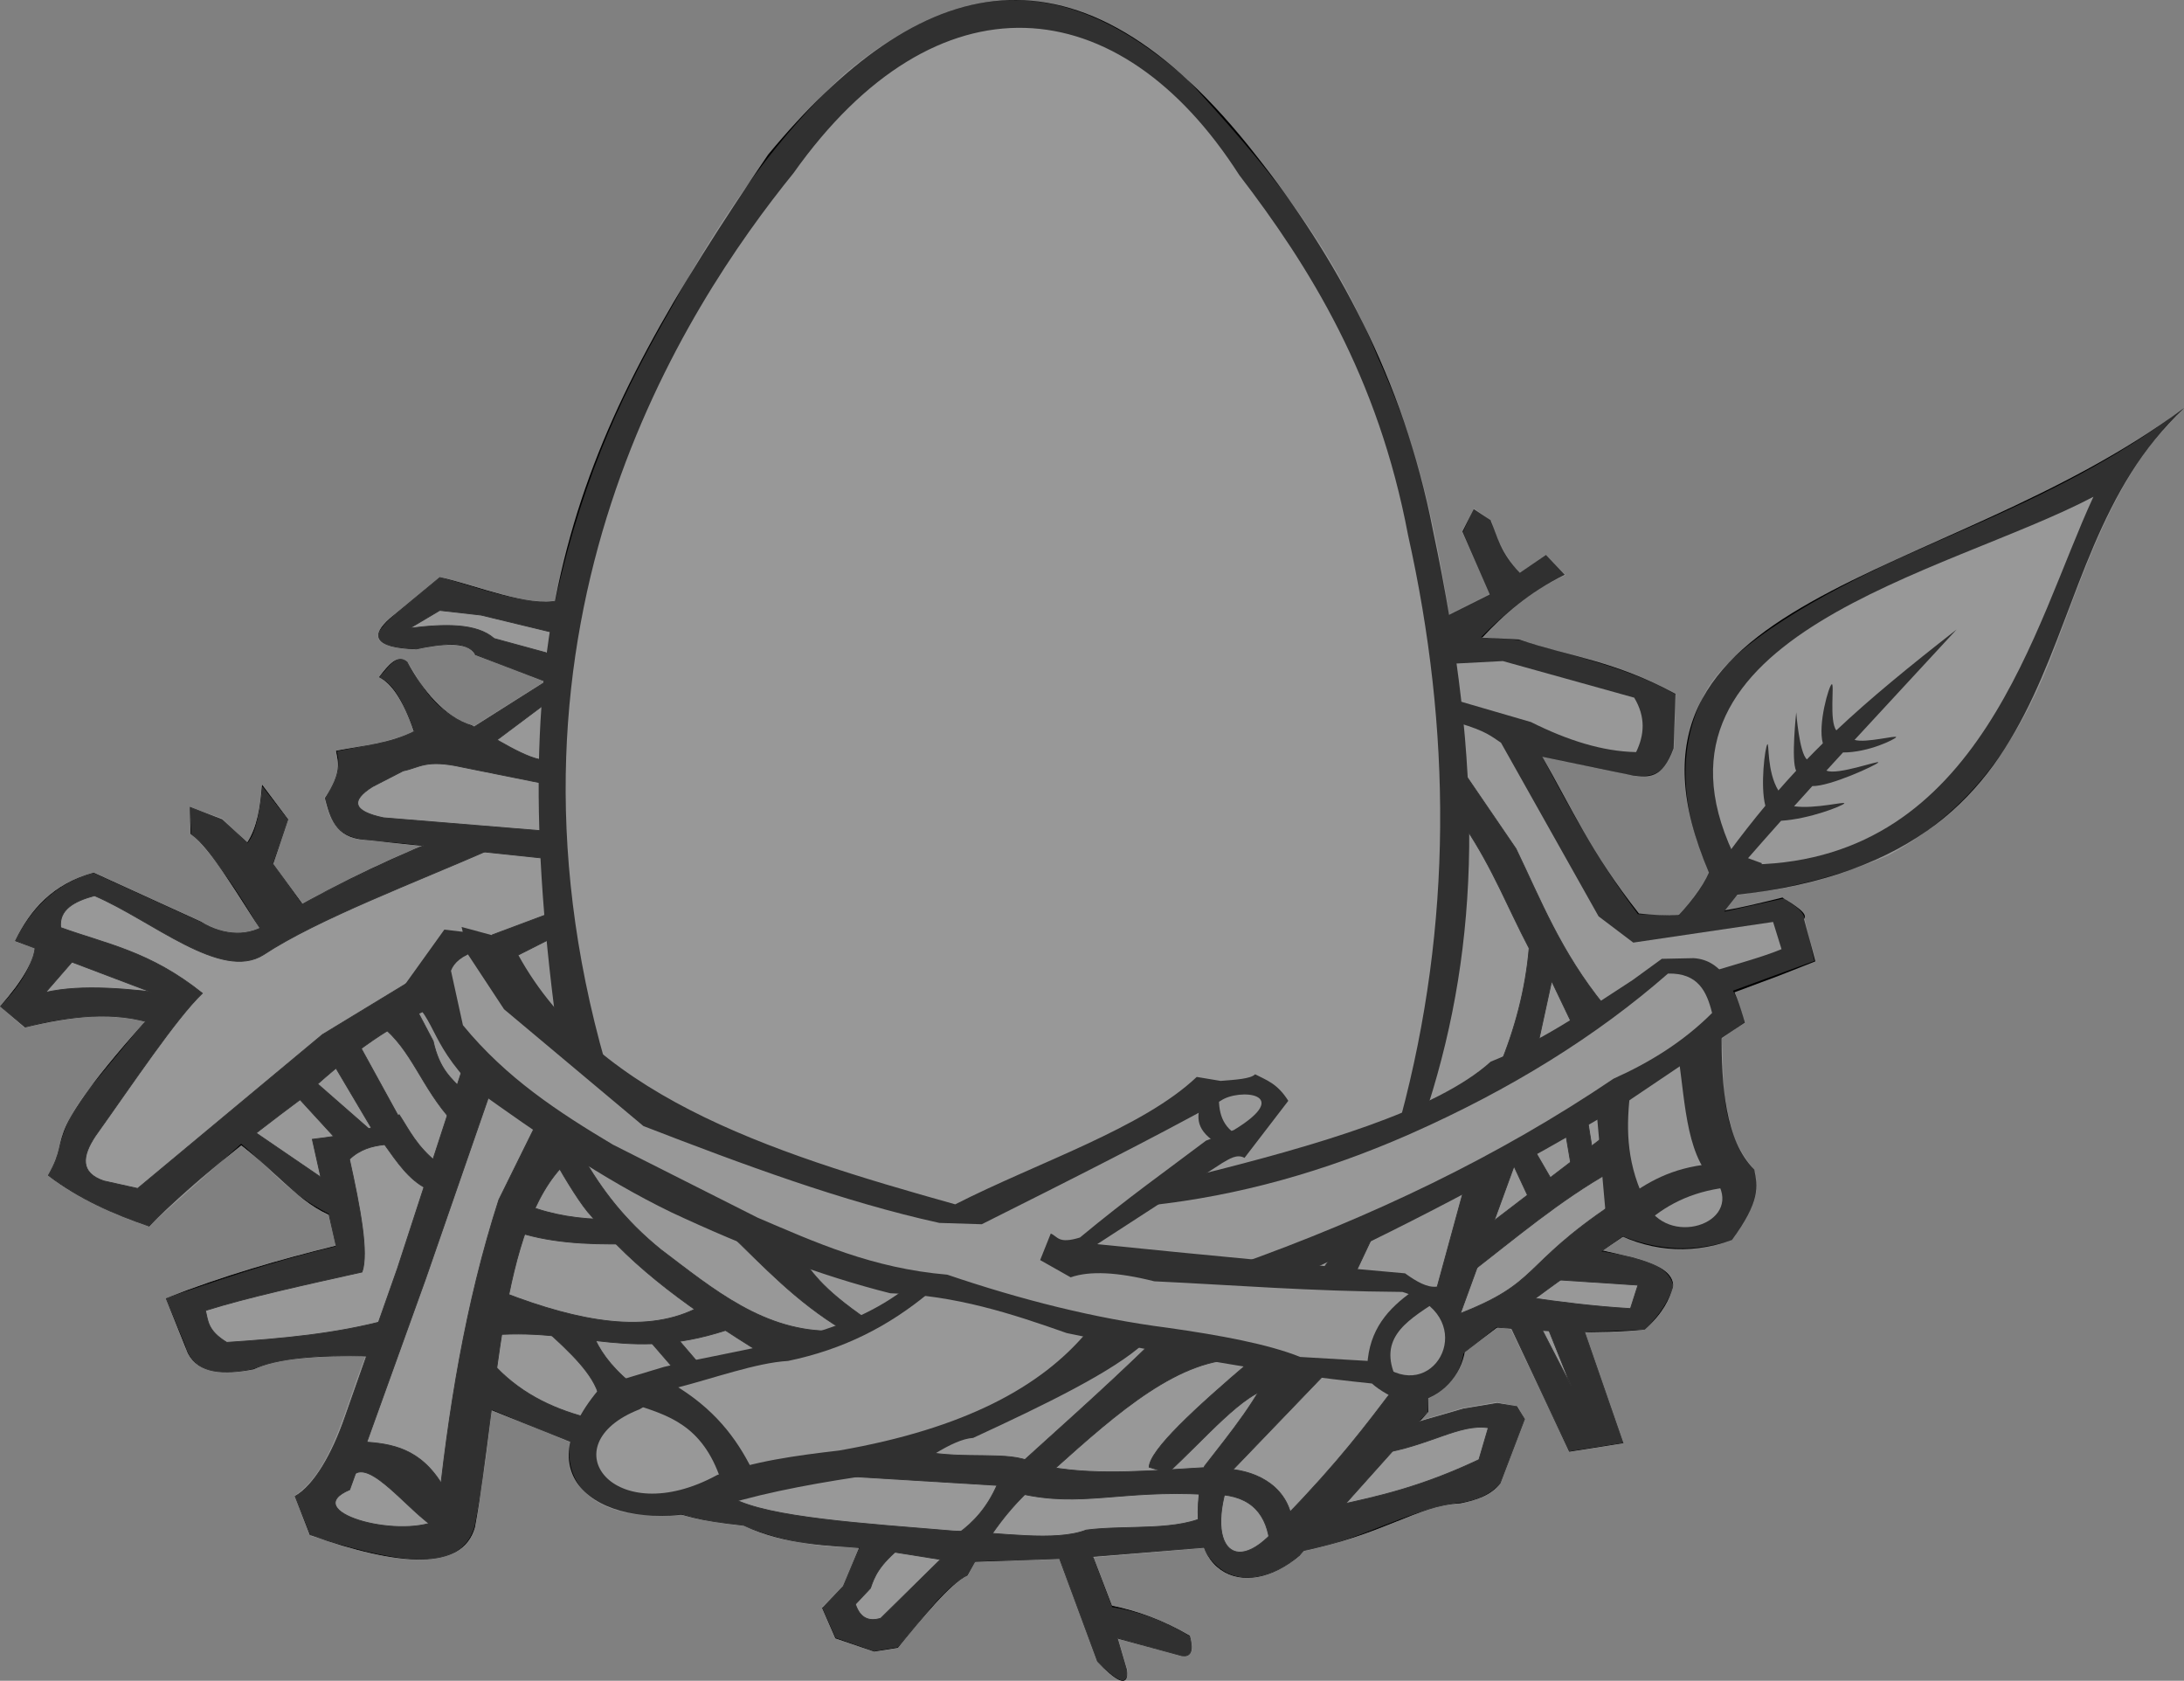 <?xml version="1.0" encoding="UTF-8" standalone="no"?>
<!-- Created with Inkscape (http://www.inkscape.org/) -->

<svg
   xmlns:dc="http://purl.org/dc/elements/1.1/"
   xmlns:cc="http://creativecommons.org/ns#"
   xmlns:rdf="http://www.w3.org/1999/02/22-rdf-syntax-ns#"
   xmlns:svg="http://www.w3.org/2000/svg"
   xmlns="http://www.w3.org/2000/svg"
   xmlns:sodipodi="http://sodipodi.sourceforge.net/DTD/sodipodi-0.dtd"
   xmlns:inkscape="http://www.inkscape.org/namespaces/inkscape"
   id="svg2"
   version="1.1"
   inkscape:version="0.48.5 r10040"
   width="2726.271"
   height="2097.88"
   sodipodi:docname="loading.svg"
   inkscape:export-filename="C:\Users\David\Dropbox\Third Eye Team\Archivo\Scans\Boton Multiproposito.png"
   inkscape:export-xdpi="157.38342"
   inkscape:export-ydpi="157.38342">
  <rect width="100%" height="100%" fill="#808080" stroke="none"/>
  <defs
     id="defs6" />
  <sodipodi:namedview
     pagecolor="#ffffff"
     bordercolor="#666666"
     borderopacity="1"
     objecttolerance="10"
     gridtolerance="10"
     guidetolerance="10"
     inkscape:pageopacity="0"
     inkscape:pageshadow="2"
     inkscape:window-width="1280"
     inkscape:window-height="706"
     id="namedview4"
     showgrid="false"
     inkscape:zoom="0.23309242"
     inkscape:cx="1363.1357"
     inkscape:cy="1048.9401"
     inkscape:window-x="-8"
     inkscape:window-y="-8"
     inkscape:window-maximized="1"
     inkscape:current-layer="layer1"
     showguides="true"
     inkscape:guide-bbox="true"
     fit-margin-top="0"
     fit-margin-left="0"
     fit-margin-right="0"
     fit-margin-bottom="0" />
  <g
     inkscape:groupmode="layer"
     id="layer1"
     inkscape:label="Nido Contorno "
     style="display:inline"
     transform="translate(-924.526,-608.774)"
     sodipodi:insensitive="true">
    <g
       id="g3856">
      <path
         sodipodi:nodetypes="cccccccccccccccccccccccccccccccccccccccccccccc"
         inkscape:connector-curvature="0"
         id="path2988"
         d="m 1509.018,1800.552 -8.282,-34.785 61.288,16.564 c 92.166,191.432 319.771,263.841 554.908,329.632 102.651,-52.286 234.059,-94.987 301.472,-159.018 l 29.816,4.969 c 18.21,-1.476 37.659,-2.539 43.067,-8.282 13.804,7.261 27.607,11.174 41.411,33.129 l -54.663,71.227 c -9.386,-5.245 -18.773,1.202 -28.16,6.626 l -155.706,101.043 c 130.751,13.474 257.918,25.155 384.295,36.442 13.978,10.085 27.639,18.183 39.755,16.564 62.197,40.912 40.503,138.378 -36.442,145.767 -19.338,-6.945 -35.185,-16.275 -44.724,-24.847 -129.612,-13.128 -255.751,-36.673 -380.982,-62.945 -68.8,-24.29 -138.492,-47.095 -220.307,-49.693 -87.607,-22.025 -179.084,-56.947 -273.313,-101.043 -85.891,-41.611 -165.774,-97.243 -245.153,-154.049 -62.2,-63.896 -44.861,-88.141 -92.761,-122.577 l 54.663,-76.196 28.16,3.313 13.252,23.19 c -19.383,5.899 -29.185,14.536 -33.129,24.847 l 14.908,67.914 c 54.138,66.202 119.989,108.98 187.178,149.08 l 180.552,91.104 c 72.319,30.921 143.311,63.276 236.871,71.227 92.701,31.488 184.475,54.635 274.969,66.258 66.244,9.39 125.753,20.463 165.644,36.442 l 84.478,4.969 28.16,11.595 c 62.479,32.783 108.787,-69.474 14.908,-97.73 -117.441,-0.87 -208.061,-8.445 -309.755,-13.252 -45.799,-11.569 -80.643,-13.278 -104.356,-4.969 l -38.098,-21.534 13.252,-33.129 c 9.015,3.745 9.214,13.367 36.442,4.969 61.033,-50.601 106.317,-82.304 157.362,-120.92 l 34.785,-13.252 c 76.044,-46.233 6.011,-52.388 -16.564,-36.442 -82.79,45.818 -189.292,99.539 -298.159,154.049 l -53.006,-1.656 c -120.37,-26.513 -244.668,-72.665 -369.387,-120.92 l -173.926,-145.767 z"
         style="fill:#000000;stroke:none" />
      <path
         sodipodi:nodetypes="ccccc"
         inkscape:connector-curvature="0"
         id="path3758"
         d="m 2688.676,2219.814 c -31.475,22.177 -55.191,48.415 -57.393,93.703 l 39.238,21.669 c -29.349,-54.219 9.158,-76.877 45.094,-100.73 z"
         style="fill:#000000;stroke:none" />
      <path
         sodipodi:nodetypes="ccccc"
         inkscape:connector-curvature="0"
         id="path3760"
         d="m 2446.221,1973.845 c -1.039,22.343 3.188,42.382 26.939,53.879 l -24.597,11.127 c -33.77,-19.435 -29.034,-36.017 -25.768,-52.708 z"
         style="fill:#000000;stroke:none" />
      <path
         sodipodi:nodetypes="ccccccccccccccc"
         inkscape:connector-curvature="0"
         id="path3762"
         d="m 2415.767,2076.332 c 149.767,-37.117 301.852,-81.167 369.539,-142.436 59.08,-23.536 118.159,-63.194 177.239,-101.871 l 36.442,-26.503 39.755,-0.828 c 36.328,2.289 52.175,37.861 63.773,80.338 l -154.877,104.356 c -123.387,72.484 -251.357,141.53 -387.217,204.659 l -93.703,-5.856 c 169.113,-60.039 327.884,-135.591 472.026,-233.085 45.227,-20.276 87.11,-46.126 122.984,-81.99 -6.721,-26.864 -17.5,-50.075 -55.05,-49.194 -88.692,77.657 -195.93,144.496 -322.102,200.289 -105.121,46.323 -213.078,77.046 -324.445,89.017 z"
         style="fill:#000000;stroke:none" />
      <path
         sodipodi:nodetypes="cccccccccccccccc"
         inkscape:connector-curvature="0"
         id="path3764"
         d="m 2085.46,2221.288 c -51.392,42.964 -108.209,71.833 -177.239,86.135 -39.718,2.3 -93.239,21.856 -140.798,33.957 l -44.724,26.503 c -113.12,44.221 -32.032,152.309 96.902,81.994 45.262,-17.135 98.439,-24.374 152.393,-30.644 158.14,-27.555 252.218,-80.178 308.926,-147.423 l 72.055,13.252 c -38.5,35.388 -122.899,76.513 -213.681,118.436 -12.811,0.754 -29.392,8.425 -48.037,19.877 l -96.902,28.988 c -66.69,10.145 -130.637,22.484 -186.35,41.411 -129.677,29.942 -235.154,-38.745 -131.687,-155.706 l 77.025,-23.19 c 104.126,-24.72 217.38,-34.506 298.988,-96.074 z"
         style="fill:#000000;stroke:none" />
      <path
         sodipodi:nodetypes="ccccc"
         inkscape:connector-curvature="0"
         id="path3766"
         d="m 1715.245,2361.258 c 42.569,14.047 86.063,25.423 109.325,95.245 l 38.926,-13.252 c -19.739,-39.534 -47.551,-76.915 -100.215,-107.669 z"
         style="fill:#000000;stroke:none" />
      <path
         sodipodi:nodetypes="cccccccccc"
         inkscape:connector-curvature="0"
         id="path3768"
         d="m 2751.34,1572.096 2.342,69.106 c 35.269,53.272 53.164,100.752 79.647,151.095 -4.39,51.205 -17.479,100.67 -37.481,148.753 l 48.023,-26.939 17.569,-80.818 25.768,53.879 39.824,-23.426 c -54.672,-67.448 -78.977,-131.1 -110.1,-195.604 z"
         style="fill:#000000;stroke:#000000;stroke-width:1px;stroke-linecap:butt;stroke-linejoin:miter;stroke-opacity:1" />
      <path
         sodipodi:nodetypes="cccccccccccccccccccccccccccccccccc"
         inkscape:connector-curvature="0"
         id="path3770"
         d="m 2733.77,1437.398 66.763,-3.514 163.979,45.68 c 14.608,24.373 12.658,46.677 2.343,67.934 -42.056,-0.793 -86.007,-14.847 -131.184,-37.481 l -92.531,-26.939 2.343,28.111 c 35.368,10.424 40.993,17.13 52.708,24.597 l 121.813,216.687 43.337,32.796 174.521,-25.768 10.541,33.967 c -23.308,9.761 -59.491,19.521 -91.36,29.282 l 19.912,29.282 69.106,-25.768 44.509,-17.569 -14.055,-52.708 c 5.577,-6.9 -11.304,-17.009 -26.939,-26.939 -54.869,13.45 -109.153,27.719 -179.206,19.912 -59.008,-74.598 -84.641,-132.509 -120.642,-195.604 l 113.614,23.426 c 18.077,1.898 36.277,5.054 50.365,-33.967 l 2.342,-67.934 c -75.783,-41.163 -130.919,-46.194 -195.604,-67.934 l -45.68,-2.343 c 26.709,-28.708 57.75,-55.972 103.073,-78.476 l -23.426,-24.597 -32.796,22.254 c -24.339,-25.847 -27.904,-44.931 -36.31,-65.592 l -21.083,-14.055 -14.055,28.111 33.967,78.476 -63.249,31.625 z"
         style="fill:#000000;stroke:none" />
      <path
         sodipodi:nodetypes="cccccccccc"
         inkscape:connector-curvature="0"
         id="path3772"
         d="m 3009.755,1762.454 c 23.315,-24.664 40.172,-46.559 48.037,-64.601 -150.483,-351.302 291.845,-355.582 593.006,-579.755 -211.563,198.232 -102.995,558.154 -561.534,607.914 l 24.447,-38.257 c 283.953,-6.615 349.636,-298.686 424.01,-458.926 -183.136,96.463 -577.104,171.186 -450.114,444.177 l 36.442,13.252 -54.663,69.57 z"
         style="fill:#000000;stroke:none" />
      <path
         sodipodi:nodetypes="cccccccccc"
         inkscape:connector-curvature="0"
         id="path3776"
         d="m 3073.442,1896.541 c 0.137,68.666 3.952,134.267 40.995,172.178 4.135,19.932 7.463,40.423 -28.111,87.846 -55.158,19.551 -106.867,13.233 -155.78,-14.055 l -12.884,-145.239 42.166,-28.111 c -5.045,42.563 -6.312,85.966 16.398,134.697 22.569,62.812 117.462,35.917 94.874,-14.055 -41.73,-31.95 -42.284,-101.333 -51.536,-162.808 z"
         style="fill:#000000;stroke:none" />
      <path
         sodipodi:nodetypes="ccccc"
         inkscape:connector-curvature="0"
         id="path3778"
         d="m 2976.226,2137.824 c 25.909,-24.066 58.46,-41.489 103.073,-46.851 l -19.912,-29.282 c -49.075,4.77 -79.065,23.172 -106.587,43.337 z"
         style="fill:#000000;stroke:none" />
      <path
         inkscape:connector-curvature="0"
         id="path3780"
         d="m 2819.274,2051.15 -73.791,202.632 -30.453,-25.768 37.481,-137.04 z"
         style="fill:#000000;stroke:#000000;stroke-width:1px;stroke-linecap:butt;stroke-linejoin:miter;stroke-opacity:1" />
      <path
         sodipodi:nodetypes="ccccc"
         inkscape:connector-curvature="0"
         id="path3782"
         d="m 2774.765,2143.681 154.609,-118.299 5.856,45.68 c -63.505,35.731 -119.209,83.162 -176.863,127.67 z"
         style="fill:#000000;stroke:#000000;stroke-width:1px;stroke-linecap:butt;stroke-linejoin:miter;stroke-opacity:1" />
      <path
         sodipodi:nodetypes="ccccc"
         inkscape:connector-curvature="0"
         id="path3784"
         d="m 2938.744,2110.885 c -117.461,78.548 -90.197,98.802 -196.775,139.382 l 3.514,51.536 c 79.641,-62.227 149.115,-112.253 213.173,-155.78 z"
         style="fill:#000000;stroke:#000000;stroke-width:1px;stroke-linecap:butt;stroke-linejoin:miter;stroke-opacity:1" />
      <path
         sodipodi:nodetypes="cccccccccc"
         inkscape:connector-curvature="0"
         id="path3786"
         d="m 2862.611,2205.759 106.587,7.028 -9.37,29.282 c -46.74,-2.789 -88.278,-8.178 -128.841,-14.055 l -46.851,36.31 c 72.068,7.289 136.81,8.717 193.261,3.514 23.587,-21.527 29.95,-37.313 35.139,-52.708 1.288,-17.409 -19.371,-28.234 -49.194,-36.31 l -46.851,-10.542 z"
         style="fill:#000000;stroke:#000000;stroke-width:1px;stroke-linecap:butt;stroke-linejoin:miter;stroke-opacity:1" />
      <path
         inkscape:connector-curvature="0"
         id="path3788"
         d="m 2900.092,2264.323 -44.509,-1.171 30.453,76.133 -38.652,-74.962 -39.824,-5.856 76.133,161.637 66.763,-10.542 z"
         style="fill:#000000;stroke:#000000;stroke-width:1px;stroke-linecap:butt;stroke-linejoin:miter;stroke-opacity:1" />
      <path
         sodipodi:nodetypes="cccccccccc"
         inkscape:connector-curvature="0"
         id="path3790"
         d="m 2664.665,2341.627 c -35.092,46.233 -69.216,91.789 -134.697,159.294 -62.924,86.506 -105.346,38.422 -66.763,-57.393 l 115.957,-120.642 -64.42,-15.227 c -18.252,45.856 -53.38,88.336 -86.675,131.184 -34.808,137.928 50.846,168.892 118.299,111.272 l 160.465,-179.206 0,-23.426 z"
         style="fill:#000000;stroke:#000000;stroke-width:1px;stroke-linecap:butt;stroke-linejoin:miter;stroke-opacity:1" />
      <path
         sodipodi:nodetypes="ccccc"
         inkscape:connector-curvature="0"
         id="path3792"
         d="m 2443.293,2473.982 c 43.89,1.502 63.44,25.472 66.763,64.421 l 28.111,-25.768 c -3.362,-46.414 -42.321,-67.586 -80.818,-70.277 z"
         style="fill:#000000;stroke:#000000;stroke-width:1px;stroke-linecap:butt;stroke-linejoin:miter;stroke-opacity:1" />
      <path
         inkscape:connector-curvature="0"
         id="path3794"
         d="m 2839.186,2042.951 25.768,44.509 -30.453,19.912 -24.597,-52.708 z"
         style="fill:#000000;stroke:#000000;stroke-width:1px;stroke-linecap:butt;stroke-linejoin:miter;stroke-opacity:1" />
      <path
         inkscape:connector-curvature="0"
         id="path3798"
         d="m 2904.777,1997.271 9.37,58.564 -26.939,16.398 -9.37,-55.05 z"
         style="fill:#000000;stroke:#000000;stroke-width:1px;stroke-linecap:butt;stroke-linejoin:miter;stroke-opacity:1" />
      <path
         inkscape:connector-curvature="0"
         id="path3800"
         d="m 2643.582,2140.167 -29.282,62.078 -46.851,2.342 29.282,-40.995 z"
         style="fill:#000000;stroke:#000000;stroke-width:1px;stroke-linecap:butt;stroke-linejoin:miter;stroke-opacity:1" />
      <path
         sodipodi:nodetypes="ccccccccccccc"
         inkscape:connector-curvature="0"
         id="path3802"
         d="m 2684.576,2386.722 66.763,-19.326 42.166,-7.028 24.597,4.099 9.37,15.812 -30.453,79.647 c -11.725,14.741 -29.733,20.686 -49.194,24.597 -57.006,3.547 -93.117,38.262 -202.046,60.907 l 46.266,-57.393 c 52.921,-11.493 105.88,-23.031 178.62,-57.393 l 11.713,-39.824 c -36.058,-5.528 -73.791,22.645 -135.283,32.21 z"
         style="fill:#000000;stroke:#000000;stroke-width:1px;stroke-linecap:butt;stroke-linejoin:miter;stroke-opacity:1" />
      <path
         sodipodi:nodetypes="cccccccccccccccccc"
         inkscape:connector-curvature="0"
         id="path3804"
         d="m 2476.088,2305.318 c -78.476,-2.957 -156.952,66.779 -235.428,137.04 -58.441,44.118 -84.102,88.237 -108.929,132.355 -22.577,11.12 -55.04,51.895 -86.675,90.189 l -29.282,4.685 -48.023,-16.398 -16.398,-37.481 25.768,-26.939 23.426,-55.05 50.365,4.685 c -29.327,23.589 -34.958,38.292 -39.824,52.708 l -18.741,19.912 c 5.657,17.254 16.601,22.171 31.625,17.569 l 74.962,-73.791 21.083,-31.625 c 19.92,-14.084 37.034,-33.121 49.194,-60.907 65.592,-60.516 127.691,-114.048 196.775,-181.549 z"
         style="fill:#000000;stroke:#000000;stroke-width:1px;stroke-linecap:butt;stroke-linejoin:miter;stroke-opacity:1" />
      <path
         sodipodi:nodetypes="cccccc"
         inkscape:connector-curvature="0"
         id="path3806"
         d="m 2511.227,2341.627 c -33.289,3.749 -84.223,64.845 -128.841,105.415 l -23.426,-7.028 c 0.954,-21.639 57.486,-73.593 126.498,-132.355 l 38.652,5.856 z"
         style="fill:#000000;stroke:#000000;stroke-width:1px;stroke-linecap:butt;stroke-linejoin:miter;stroke-opacity:1" />
      <path
         sodipodi:nodetypes="ccccc"
         inkscape:connector-curvature="0"
         id="path3808"
         d="m 2429.237,2473.982 c -105.998,-5.865 -155.004,16.657 -231.914,-1.171 l 38.652,-32.796 c 60.581,10.954 131.951,3.927 201.46,0 z"
         style="fill:#000000;stroke:#000000;stroke-width:1px;stroke-linecap:butt;stroke-linejoin:miter;stroke-opacity:1" />
      <path
         sodipodi:nodetypes="ccccccccccc"
         inkscape:connector-curvature="0"
         id="path3810"
         d="m 2435.094,2498.579 c -38.982,22.331 -103.064,13.285 -154.609,19.912 -38.391,15.004 -108.195,3.083 -166.322,1.171 -110.995,-9.291 -230.404,-16.67 -275.251,-40.995 l -85.504,14.055 c 28.114,6.637 37.434,13.274 99.559,19.912 53.628,24.009 104.007,25.279 154.609,28.111 l 110.1,17.569 144.067,-4.685 173.35,-14.055 z"
         style="fill:#000000;stroke:#000000;stroke-width:1px;stroke-linecap:butt;stroke-linejoin:miter;stroke-opacity:1" />
      <path
         sodipodi:nodetypes="ccccccccc"
         inkscape:connector-curvature="0"
         id="path3812"
         d="m 2285.17,2543.088 26.939,70.277 c 32.406,6.644 64.811,18.354 97.216,37.481 5.706,20.56 0.481,25.816 -9.37,24.597 l -80.818,-22.254 11.713,39.824 c 2.501,23.869 -13.99,12.129 -36.31,-10.541 l -49.194,-133.526 z"
         style="fill:#000000;stroke:#000000;stroke-width:1px;stroke-linecap:butt;stroke-linejoin:miter;stroke-opacity:1" />
      <path
         sodipodi:nodetypes="ccccc"
         inkscape:connector-curvature="0"
         id="path3814"
         d="m 2180.925,2463.441 -212.002,-12.884 106.587,-30.453 c 53.034,10.857 109.259,-0.858 137.04,14.055 z"
         style="fill:#000000;stroke:#000000;stroke-width:1px;stroke-linecap:butt;stroke-linejoin:miter;stroke-opacity:1" />
      <path
         sodipodi:nodetypes="ccccc"
         inkscape:connector-curvature="0"
         id="path3816"
         d="m 1919.816,2171.595 c 17.726,23.372 26.645,42.971 88.62,85.307 l -33.129,10.767 c -56.975,-34.496 -97.499,-78.059 -140.798,-120.092 z"
         style="fill:#000000;stroke:#000000;stroke-width:1px;stroke-linecap:butt;stroke-linejoin:miter;stroke-opacity:1" />
      <path
         sodipodi:nodetypes="ccccccc"
         inkscape:connector-curvature="0"
         id="path3818"
         d="m 1965.368,2270.153 c -86.91,1.694 -150.618,-52.295 -216.166,-101.871 -45.027,-36.436 -74.708,-75.942 -97.73,-116.779 l -63.773,-48.037 c 0,0 50.521,97.73 75.368,123.405 51.201,65.047 128.815,119.529 212.853,171.442 z"
         style="fill:#000000;stroke:#000000;stroke-width:1px;stroke-linecap:butt;stroke-linejoin:miter;stroke-opacity:1" />
      <path
         sodipodi:nodetypes="cccccccccccccc"
         inkscape:connector-curvature="0"
         id="path3820"
         d="m 1631.595,2059.349 c -84.001,79.656 -84.686,290.864 -114.786,455.628 -15.502,54.242 -92.822,48.661 -204.974,9.37 l -18.741,-48.023 c 23.794,-13.594 46.361,-52.938 62.078,-98.388 l 65.592,-186.234 84.332,-258.853 32.796,35.138 -81.99,236.599 -94.874,263.538 c -63.691,27.02 57.918,61.489 108.929,38.652 13.958,-136.151 35.38,-270.642 77.305,-400.578 l 48.023,-97.216 z"
         style="fill:#000000;stroke:#000000;stroke-width:1px;stroke-linecap:butt;stroke-linejoin:miter;stroke-opacity:1" />
      <path
         sodipodi:nodetypes="ccccc"
         inkscape:connector-curvature="0"
         id="path3822"
         d="m 1358.686,2462.269 c 16.049,-52.182 75.123,35.466 113.614,56.221 l 5.856,-53.879 c -28.078,-48.188 -64.61,-54.102 -101.901,-56.221 z"
         style="fill:#000000;stroke:#000000;stroke-width:1px;stroke-linecap:butt;stroke-linejoin:miter;stroke-opacity:1" />
      <path
         sodipodi:nodetypes="ccccc"
         inkscape:connector-curvature="0"
         id="path3824"
         d="m 1553.119,2222.157 c 95.009,36.699 180.897,52.42 244.798,17.569 l 43.337,25.768 c -126.705,45.102 -187.288,1.165 -299.848,9.37 z"
         style="fill:#000000;stroke:#000000;stroke-width:1px;stroke-linecap:butt;stroke-linejoin:miter;stroke-opacity:1" />
      <path
         sodipodi:nodetypes="ccccc"
         inkscape:connector-curvature="0"
         id="path3826"
         d="m 1566.003,2144.852 c 40.1,14.333 89.19,17.617 141.725,16.398 l -23.426,-30.453 c -35.684,-0.015 -69.861,-5.159 -101.901,-17.569 z"
         style="fill:#000000;stroke:#000000;stroke-width:1px;stroke-linecap:butt;stroke-linejoin:miter;stroke-opacity:1" />
      <path
         inkscape:connector-curvature="0"
         id="path3828"
         d="m 1765.121,2273.693 35.139,40.995 -31.625,5.856 -37.481,-43.337 z"
         style="fill:#000000;stroke:#000000;stroke-width:1px;stroke-linecap:butt;stroke-linejoin:miter;stroke-opacity:1" />
      <path
         sodipodi:nodetypes="ccccc"
         inkscape:connector-curvature="0"
         id="path3830"
         d="m 1664.39,2273.693 c 7.579,18.962 20.608,38.834 46.851,60.907 l -38.652,17.569 c -6.538,-28.111 -36.953,-56.221 -67.934,-84.332 z"
         style="fill:#000000;stroke:#000000;stroke-width:1px;stroke-linecap:butt;stroke-linejoin:miter;stroke-opacity:1" />
      <path
         sodipodi:nodetypes="ccccc"
         inkscape:connector-curvature="0"
         id="path3832"
         d="m 1537.892,2308.831 c 32.531,36.839 73.305,57.194 118.299,69.106 l -12.884,32.796 -115.957,-46.851 z"
         style="fill:#000000;stroke:#000000;stroke-width:1px;stroke-linecap:butt;stroke-linejoin:miter;stroke-opacity:1" />
      <path
         sodipodi:nodetypes="cccccccccccccccc"
         inkscape:connector-curvature="0"
         id="path3834"
         d="m 1408.804,2256.074 c -64.359,17.566 -132.541,23.665 -201.258,28.16 -24.305,-14.799 -23.256,-27.062 -26.503,-39.755 50.543,-16.012 123.452,-32.025 195.46,-48.037 8.308,-23.892 -2.239,-79.837 -15.736,-140.798 13.324,-12.613 28.381,-16.562 43.896,-18.221 15.379,21.577 30.372,43.797 52.178,54.663 l 14.08,-31.472 c -26.372,-21.132 -35.133,-40.6 -48.037,-60.46 -30.601,19.952 -69.212,25.888 -108.497,30.644 l 29.816,133.344 c -69.745,17.16 -140.082,37.282 -212.025,65.43 l 27.331,67.914 c 13.107,25.647 43.887,27.192 81.166,19.877 29.134,-12.718 77.163,-18.475 148.252,-15.736 z"
         style="fill:#000000;stroke:#000000;stroke-width:1px;stroke-linecap:butt;stroke-linejoin:miter;stroke-opacity:1" />
      <path
         sodipodi:nodetypes="ccccccccccccccccccccc"
         inkscape:connector-curvature="0"
         id="path3836"
         d="m 1464.101,1866.087 c -58.797,24.763 -111.877,66.076 -162.808,113.614 -71.446,53.098 -138.108,106.196 -190.919,159.294 -43.07,-14.613 -85.362,-33.111 -125.327,-63.249 33.382,-58.967 -20.205,-36.401 147.581,-221.372 l -188.576,-71.448 c 19.093,-38.761 47.026,-70.449 97.216,-84.332 l 133.526,60.907 c 30.772,17.88 60.196,19.585 87.846,0 61.23,-35.8 129.711,-70.392 209.659,-103.073 l 71.448,9.37 c -102.032,44.899 -222.509,89.798 -290.478,134.697 -52.705,33.139 -138.644,-42.92 -210.831,-73.791 -25.488,6.923 -44.593,17.392 -42.166,39.824 57.153,20.725 110.993,29.302 176.863,81.99 -33.011,31.749 -85.968,111.371 -133.526,178.035 -17.049,25.595 -19.119,46.197 10.542,56.221 l 42.166,9.37 230.742,-192.09 119.471,-72.619 z"
         style="fill:#000000;stroke:#000000;stroke-width:1px;stroke-linecap:butt;stroke-linejoin:miter;stroke-opacity:1" />
      <path
         sodipodi:nodetypes="cccccc"
         inkscape:connector-curvature="0"
         id="path3838"
         d="m 1441.847,1863.745 23.426,44.509 c 7.755,35.522 22.584,46.282 36.31,60.907 l -11.713,39.824 c -39.93,-43.518 -50.78,-90.016 -90.189,-120.642 z"
         style="fill:#000000;stroke:#000000;stroke-width:1px;stroke-linecap:butt;stroke-linejoin:miter;stroke-opacity:1" />
      <path
         inkscape:connector-curvature="0"
         id="path3840"
         d="m 1370.399,1908.253 58.564,106.587 -36.31,9.37 -56.221,-94.874 z"
         style="fill:#000000;stroke:#000000;stroke-width:1px;stroke-linecap:butt;stroke-linejoin:miter;stroke-opacity:1" />
      <path
         inkscape:connector-curvature="0"
         id="path3842"
         d="m 1309.492,1951.591 84.332,73.791 -46.851,8.199 -51.536,-56.221 z"
         style="fill:#000000;stroke:#000000;stroke-width:1px;stroke-linecap:butt;stroke-linejoin:miter;stroke-opacity:1" />
      <path
         sodipodi:nodetypes="ccccc"
         inkscape:connector-curvature="0"
         id="path3844"
         d="m 1239.216,2019.525 96.045,65.592 7.028,42.166 c -43.17,-15.838 -72.042,-56.561 -121.813,-93.703 z"
         style="fill:#000000;stroke:#000000;stroke-width:1px;stroke-linecap:butt;stroke-linejoin:miter;stroke-opacity:1" />
      <path
         sodipodi:nodetypes="cccccccc"
         inkscape:connector-curvature="0"
         id="path3846"
         d="m 1118.573,1887.17 c -50.669,-16.831 -105.926,-10.722 -162.808,3.514 l -30.453,-25.768 c 27.222,-30.808 44.179,-58.194 43.337,-79.647 l 51.536,17.569 -38.652,44.509 c 45.49,-10.302 104.237,-4.694 165.151,3.514 z"
         style="fill:#000000;stroke:#000000;stroke-width:1px;stroke-linecap:butt;stroke-linejoin:miter;stroke-opacity:1" />
      <path
         sodipodi:nodetypes="cccccccccc"
         inkscape:connector-curvature="0"
         id="path3848"
         d="m 1161.911,1616.604 1.171,32.796 c 26.223,19.453 60.503,79.193 92.531,127.67 l 52.708,-30.453 -43.337,-59.735 18.741,-55.05 -31.625,-42.166 c -2.299,25.966 -5.555,51.411 -18.741,71.448 l -31.625,-29.282 z"
         style="fill:#000000;stroke:#000000;stroke-width:1px;stroke-linecap:butt;stroke-linejoin:miter;stroke-opacity:1" />
      <path
         sodipodi:nodetypes="cccccccccccccccc"
         inkscape:connector-curvature="0"
         id="path3850"
         d="m 1602.599,1679.853 -222.83,-23.426 c -36.731,-2.946 -42.946,-27.253 -49.194,-51.536 21.546,-32.167 16.654,-44.506 14.055,-58.564 33.044,-6.282 67.093,-9.552 97.216,-24.597 -14.446,-41.611 -28.892,-60.599 -43.337,-67.934 11.322,-14.755 22.645,-28.471 33.967,-18.741 20.443,36.944 44.847,67.549 80.818,79.647 27.36,13.426 69.943,43.809 94.47,43.068 l -1.997,29.417 -104.185,-20.948 c -46.027,-10.344 -53.452,0.758 -73.791,4.685 l -38.652,19.912 c -27.28,17.451 -24.248,30.571 14.055,38.652 l 199.885,16.398 z"
         style="fill:#000000;stroke:#000000;stroke-width:1px;stroke-linecap:butt;stroke-linejoin:miter;stroke-opacity:1" />
      <path
         inkscape:connector-curvature="0"
         id="path3852"
         d="m 1540.235,1535.786 72.215,-54.09 -4.55,-23.56 -100.461,63.595 z"
         style="fill:#000000;stroke:#000000;stroke-width:1px;stroke-linecap:butt;stroke-linejoin:miter;stroke-opacity:1"
         sodipodi:nodetypes="ccccc" />
      <path
         sodipodi:nodetypes="ccccccccccccc"
         inkscape:connector-curvature="0"
         id="path3854"
         d="m 1612.93,1462.206 -94.95,-36.52 c -10.592,-18.348 -41.782,-13.156 -73.791,-7.028 -54.884,-1.945 -55.719,-16.862 -32.796,-37.481 l 62.078,-51.536 c 47.479,10.965 109.415,37.461 148.483,28.802 l -4.82,40.304 -92.127,-22.254 -51.536,-5.856 -37.481,22.254 c 43.704,-5.494 83.371,-6.375 105.415,12.884 l 64.421,17.569 c 16.552,7.387 8.747,27.837 7.104,38.863 z"
         style="fill:#000000;stroke:#000000;stroke-width:1px;stroke-linecap:butt;stroke-linejoin:miter;stroke-opacity:1" />
      <path
         style="fill:#000000;stroke:#000000;stroke-width:1px;stroke-linecap:butt;stroke-linejoin:miter;stroke-opacity:1"
         d="m 1629.169,1771.531 -99.993,50.58 9.934,-46.514 71.425,-26.745 z"
         id="path3815"
         inkscape:connector-curvature="0" />
    </g>
    <path
       style="fill:#000000;stroke:none;display:inline"
       d="m 3082.052,1673.442 c 15.648,-21.176 30.892,-40.654 46.145,-58.962 -6.558,-24.608 -0.437,-73.111 2.509,-76.678 2.398,-2.904 -0.8,33.776 13.717,57.645 7.364,-8.438 14.763,-16.648 22.243,-24.689 -6.554,-12.45 0.079,-72.889 0.079,-72.889 0,0 3.743,50.528 13.331,58.743 6.539,-6.77 13.158,-13.44 19.887,-20.048 -6.582,-23.895 7.787,-72.622 11.15,-73.796 3.55,-1.24 -3.472,46.066 5.691,57.599 42.676,-40.222 90.431,-79.26 150.101,-125.864 -42.312,45.922 -85.081,91.845 -127.349,137.767 14.113,4.282 53.306,-6.418 51.846,-3.319 -1.085,2.303 -34.108,19.067 -66.268,19.01 -6.913,7.533 -13.809,15.066 -20.685,22.598 13.112,6.306 67.299,-13.566 64.724,-10.113 -2.365,3.172 -59.943,29.952 -82.352,29.479 -7.622,8.397 -15.213,16.794 -22.769,25.191 26.255,3.709 64.805,-6.63 62.62,-3.52 -2.067,2.941 -43.108,19.368 -78.83,21.6 -15.212,17.029 -30.259,34.059 -45.092,51.088 z"
       id="path4237"
       inkscape:connector-curvature="0"
       sodipodi:nodetypes="cccccccccccccccccccccc" />
  </g>
  <g
     inkscape:groupmode="layer"
     id="layer2"
     inkscape:label="Huevo Contorno"
     style="display:inline"
     transform="translate(-924.526,-608.774)"
     sodipodi:insensitive="true">
    <path
       style="fill:#000000;stroke:none"
       d="m 1680.46,1936.38 -61.288,-47.209 c -70.295,-528.029 28.338,-739.731 264.202,-1087.454 188.097,-227.066 385.034,-286.399 609.571,1.656 97.663,123.674 183.364,277.199 220.307,467.116 63.991,302.108 58.614,514.566 -5.835,717.41 l -34.553,16.398 c 65.104,-242.455 63.492,-484.91 9.37,-727.366 C 2644.919,1078.834 2559.227,941.755 2471.403,827.161 2321.22,592.429 2093.393,573.153 1915.045,824.818 1779.326,992.374 1522.26,1385.065 1680.46,1936.38 z"
       id="path3034"
       inkscape:connector-curvature="0"
       sodipodi:nodetypes="ccccccccccc" />
  </g>
  <g
     inkscape:groupmode="layer"
     id="layer3"
     inkscape:label="Objeto completo"
     transform="translate(-924.526,-608.774)"
     sodipodi:insensitive="true">
    <path
       style="opacity:0.189;fill:#ffffff;fill-opacity:1;stroke:none"
       d="m 2733.644,1375.48 50.054,-25.027 -32.99,-77.736 13.651,-29.578 21.994,15.926 c 6.425,22.297 15.873,43.055 35.108,64.64 l 33.147,-22.17 24.269,25.027 c -39.963,18.148 -74.005,45.67 -105.417,77.356 l 48.538,3.792 c 69.279,20.901 135.907,34.547 194.372,67.766 l -2.137,67.313 c -12.798,35.625 -29.794,40.08 -71.649,29.669 l -92.793,-18.822 c 34.179,63.97 68.403,127.952 119.337,196.111 l 51.211,1.693 c 14.957,-18.492 30.183,-37.444 37.427,-53.833 -38.85,-87.702 -37.75,-162.802 -3.697,-226.192 32.702,-59.063 143.779,-121.021 240.948,-165.461 117.878,-53.31 235.757,-97.883 353.635,-186.436 -86.62,82.685 -121.839,202.752 -166.089,316.252 -39.364,97.779 -96.789,183.918 -200.217,240.412 -56.524,24.387 -119.93,40.834 -189.599,50.054 l -15.926,20.477 75.081,-16.685 c 8.494,7.648 20.132,11.364 25.027,23.51 l 12.514,54.605 -101.625,37.161 c 6.287,11.661 11.155,24.742 14.409,39.437 l -28.44,20.477 c 4.093,54.822 -4.928,109.942 40.953,163.814 8.072,31.093 -6.749,59.896 -28.819,87.974 -36.727,10.896 -78.655,17.079 -135.753,-5.119 l -26.544,18.77 c 27.076,5.094 83.962,10.003 89.87,44.366 -6.53,16.98 -16.422,34.476 -36.024,53.467 l -74.323,2.654 48.158,138.407 -67.876,10.618 -72.806,-152.059 -17.822,-3.034 -41.333,32.99 c -4.648,26.739 -20.134,44.923 -43.987,56.501 l -0.758,17.443 -10.238,9.859 52.709,-15.547 43.229,-7.584 26.923,5.309 8.722,16.685 -30.715,79.632 c -13.224,14.493 -32.03,22.286 -55.363,24.648 -63.15,9.84 -117.543,45.564 -189.978,59.913 -29.715,31.176 -93.359,56.517 -125.136,-3.792 l -137.649,11.755 23.51,61.809 c 32.358,5.099 64.717,16.702 97.075,36.403 5.607,18.193 2.365,26.854 -10.618,25.027 l -78.873,-22.373 11.755,39.437 c 0.059,27.17 -20.529,5.108 -38.299,-10.238 l -46.641,-127.79 -105.038,2.275 -10.238,17.443 c -32.828,18.502 -58.094,58.611 -86.457,89.87 l -29.957,4.93 -47.779,-16.685 -16.999,-38.41 25.628,-26.1 21.327,-48.491 c -50.16,1.653 -98.267,-8.187 -144.854,-26.544 -25.857,-2.536 -51.455,-6.878 -76.598,-14.41 -94.54,9.533 -147.464,-25.182 -140.683,-90.249 l -97.075,-40.574 c -5.519,54.846 -13.07,102.237 -21.614,145.992 -19.571,65.6 -111.733,38.992 -204.388,11.755 l -20.098,-50.433 c 46.534,-30.748 62.507,-109.249 87.974,-172.915 -50.916,-3.331 -98.696,0.091 -141.062,15.168 -53.327,11.546 -75.722,-3.006 -83.424,-29.957 l -24.269,-58.776 c 65.919,-22.278 129.556,-44.936 211.972,-64.464 l -8.722,-40.953 c -54.317,-27.878 -73.909,-58.07 -109.209,-87.216 l -115.656,103.142 c -52.948,-17.267 -92.534,-39.307 -125.515,-63.705 19.753,-32.893 10.222,-61.98 59.653,-118.088 l 61.2,-73.963 c -44.654,-10.51 -97.197,-6.934 -150.431,7.76 l -30.296,-26.561 c 21.576,-21.945 37.986,-45.462 43.17,-72.396 l -24.132,-9.653 c 20.991,-42.055 52.048,-71.971 97.333,-84.73 l 134.603,61.403 c 21.232,9.444 41.744,20.581 72.664,7.24 -26.747,-45.739 -54.477,-87.149 -84.782,-117.231 l -2.275,-33.749 40.953,14.409 31.474,30.715 c 11.838,-14.104 15.095,-42.507 18.581,-70.531 l 32.232,41.712 -18.96,53.846 35.645,50.433 c 48.184,-25.431 98.447,-49.477 150.921,-72.048 -72.892,-11.585 -110.018,5.395 -122.481,-60.293 15.238,-19.559 21.041,-38.794 15.547,-57.638 34.946,-7.063 71.223,-12.905 96.65,-25.406 -11.752,-29.964 -23.374,-58.242 -43.562,-67.118 11.151,-12.37 21.996,-29.784 34.507,-19.718 19.646,28.139 26.6,58.027 82.665,81.148 l 88.353,-55.742 -86.837,-34.128 c -14.723,-21.315 -46.306,-9.207 -72.205,-6.492 -58.142,-2.542 -59.493,-15.655 -26.008,-44.32 l 54.605,-45.883 c 49.891,13.903 102.599,34.378 144.475,29.578 36.4,-164.073 90.313,-270.351 146.66,-368.596 64.969,-120.727 136.332,-215.876 213.435,-288.068 167.655,-140.657 299.854,-107.675 430.087,7.064 91.231,100.197 176.185,196.086 235.958,344.284 48.241,107.42 67.304,186.033 89.843,322.381 z"
       id="path3813"
       inkscape:connector-curvature="0"
       sodipodi:nodetypes="cccccccccccccccccccccccccccccccccccccccccccccccccccccccccccccccccccccccccccccccccccccccccccccccccccccccccccccccccccccccc" />
  </g>
</svg>
